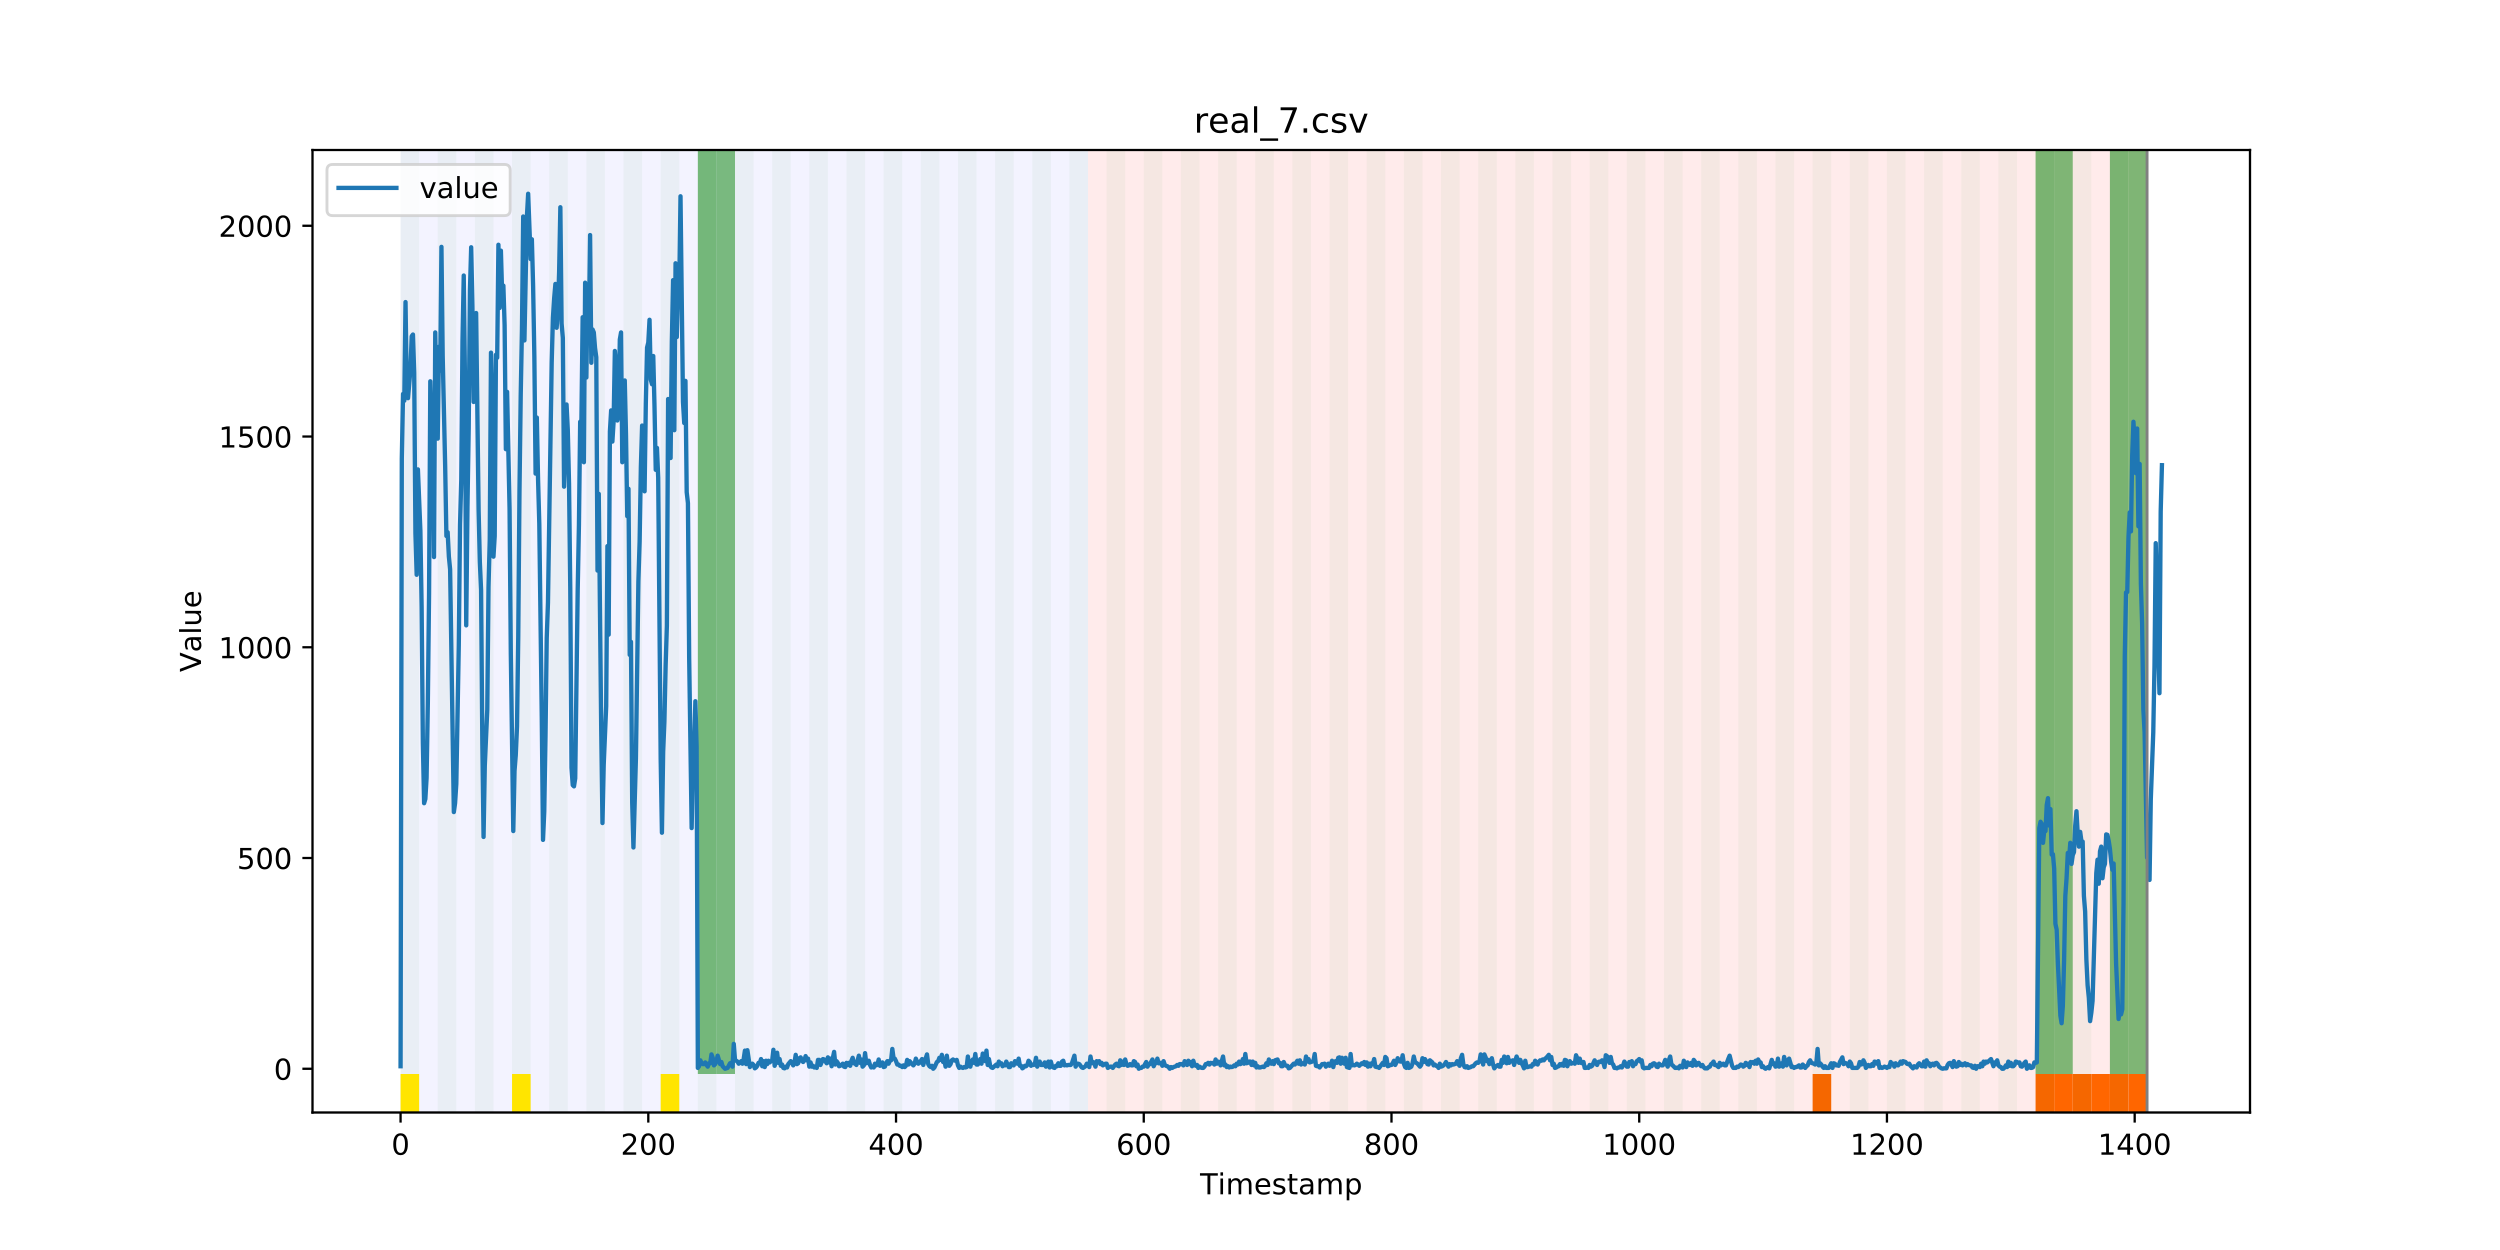 <?xml version="1.0" encoding="utf-8" standalone="no"?>
<!DOCTYPE svg PUBLIC "-//W3C//DTD SVG 1.1//EN"
  "http://www.w3.org/Graphics/SVG/1.1/DTD/svg11.dtd">
<!-- Created with matplotlib (https://matplotlib.org/) -->
<svg height="432pt" version="1.1" viewBox="0 0 864 432" width="864pt" xmlns="http://www.w3.org/2000/svg" xmlns:xlink="http://www.w3.org/1999/xlink">
 <defs>
  <style type="text/css">
*{stroke-linecap:butt;stroke-linejoin:round;}
  </style>
 </defs>
 <g id="figure_1">
  <g id="patch_1">
   <path d="M 0 432 
L 864 432 
L 864 0 
L 0 0 
z
" style="fill:#ffffff;"/>
  </g>
  <g id="axes_1">
   <g id="patch_2">
    <path d="M 108 384.48 
L 777.6 384.48 
L 777.6 51.84 
L 108 51.84 
z
" style="fill:#ffffff;"/>
   </g>
   <g id="patch_3">
    <path clip-path="url(#p41e58069f4)" d="M 138.436 384.48 
L 138.436 51.84 
L 376.02 51.84 
L 376.02 384.48 
z
" style="fill:#0000ff;opacity:0.05;"/>
   </g>
   <g id="patch_4">
    <path clip-path="url(#p41e58069f4)" d="M 376.02 384.48 
L 376.02 51.84 
L 742.027 51.84 
L 742.027 384.48 
z
" style="fill:#ff0000;opacity:0.08;"/>
   </g>
   <g id="patch_5">
    <path clip-path="url(#p41e58069f4)" d="M 138.436 384.48 
L 138.436 51.84 
L 144.858 51.84 
L 144.858 384.48 
z
" style="fill:#008000;opacity:0.04;"/>
   </g>
   <g id="patch_6">
    <path clip-path="url(#p41e58069f4)" d="M 138.436 384.48 
L 138.436 371.174 
L 144.858 371.174 
L 144.858 384.48 
z
" style="fill:#ffe500;"/>
   </g>
   <g id="patch_7">
    <path clip-path="url(#p41e58069f4)" d="M 151.279 384.48 
L 151.279 51.84 
L 157.7 51.84 
L 157.7 384.48 
z
" style="fill:#008000;opacity:0.04;"/>
   </g>
   <g id="patch_8">
    <path clip-path="url(#p41e58069f4)" d="M 164.121 384.48 
L 164.121 51.84 
L 170.542 51.84 
L 170.542 384.48 
z
" style="fill:#008000;opacity:0.04;"/>
   </g>
   <g id="patch_9">
    <path clip-path="url(#p41e58069f4)" d="M 176.963 384.48 
L 176.963 51.84 
L 183.385 51.84 
L 183.385 384.48 
z
" style="fill:#008000;opacity:0.04;"/>
   </g>
   <g id="patch_10">
    <path clip-path="url(#p41e58069f4)" d="M 176.963 384.48 
L 176.963 371.174 
L 183.385 371.174 
L 183.385 384.48 
z
" style="fill:#ffe500;"/>
   </g>
   <g id="patch_11">
    <path clip-path="url(#p41e58069f4)" d="M 189.806 384.48 
L 189.806 51.84 
L 196.227 51.84 
L 196.227 384.48 
z
" style="fill:#008000;opacity:0.04;"/>
   </g>
   <g id="patch_12">
    <path clip-path="url(#p41e58069f4)" d="M 202.648 384.48 
L 202.648 51.84 
L 209.069 51.84 
L 209.069 384.48 
z
" style="fill:#008000;opacity:0.04;"/>
   </g>
   <g id="patch_13">
    <path clip-path="url(#p41e58069f4)" d="M 215.49 384.48 
L 215.49 51.84 
L 221.912 51.84 
L 221.912 384.48 
z
" style="fill:#008000;opacity:0.04;"/>
   </g>
   <g id="patch_14">
    <path clip-path="url(#p41e58069f4)" d="M 228.333 384.48 
L 228.333 51.84 
L 234.754 51.84 
L 234.754 384.48 
z
" style="fill:#008000;opacity:0.04;"/>
   </g>
   <g id="patch_15">
    <path clip-path="url(#p41e58069f4)" d="M 228.333 384.48 
L 228.333 371.174 
L 234.754 371.174 
L 234.754 384.48 
z
" style="fill:#ffe500;"/>
   </g>
   <g id="patch_16">
    <path clip-path="url(#p41e58069f4)" d="M 241.175 384.48 
L 241.175 51.84 
L 247.596 51.84 
L 247.596 384.48 
z
" style="fill:#008000;opacity:0.04;"/>
   </g>
   <g id="patch_17">
    <path clip-path="url(#p41e58069f4)" d="M 241.175 371.174 
L 241.175 51.84 
L 247.596 51.84 
L 247.596 371.174 
z
" style="fill:#008000;opacity:0.5;"/>
   </g>
   <g id="patch_18">
    <path clip-path="url(#p41e58069f4)" d="M 247.596 371.174 
L 247.596 51.84 
L 254.017 51.84 
L 254.017 371.174 
z
" style="fill:#008000;opacity:0.5;"/>
   </g>
   <g id="patch_19">
    <path clip-path="url(#p41e58069f4)" d="M 254.017 384.48 
L 254.017 51.84 
L 260.439 51.84 
L 260.439 384.48 
z
" style="fill:#008000;opacity:0.04;"/>
   </g>
   <g id="patch_20">
    <path clip-path="url(#p41e58069f4)" d="M 266.86 384.48 
L 266.86 51.84 
L 273.281 51.84 
L 273.281 384.48 
z
" style="fill:#008000;opacity:0.04;"/>
   </g>
   <g id="patch_21">
    <path clip-path="url(#p41e58069f4)" d="M 279.702 384.48 
L 279.702 51.84 
L 286.123 51.84 
L 286.123 384.48 
z
" style="fill:#008000;opacity:0.04;"/>
   </g>
   <g id="patch_22">
    <path clip-path="url(#p41e58069f4)" d="M 292.545 384.48 
L 292.545 51.84 
L 298.966 51.84 
L 298.966 384.48 
z
" style="fill:#008000;opacity:0.04;"/>
   </g>
   <g id="patch_23">
    <path clip-path="url(#p41e58069f4)" d="M 305.387 384.48 
L 305.387 51.84 
L 311.808 51.84 
L 311.808 384.48 
z
" style="fill:#008000;opacity:0.04;"/>
   </g>
   <g id="patch_24">
    <path clip-path="url(#p41e58069f4)" d="M 318.229 384.48 
L 318.229 51.84 
L 324.65 51.84 
L 324.65 384.48 
z
" style="fill:#008000;opacity:0.04;"/>
   </g>
   <g id="patch_25">
    <path clip-path="url(#p41e58069f4)" d="M 331.072 384.48 
L 331.072 51.84 
L 337.493 51.84 
L 337.493 384.48 
z
" style="fill:#008000;opacity:0.04;"/>
   </g>
   <g id="patch_26">
    <path clip-path="url(#p41e58069f4)" d="M 343.914 384.48 
L 343.914 51.84 
L 350.335 51.84 
L 350.335 384.48 
z
" style="fill:#008000;opacity:0.04;"/>
   </g>
   <g id="patch_27">
    <path clip-path="url(#p41e58069f4)" d="M 356.756 384.48 
L 356.756 51.84 
L 363.177 51.84 
L 363.177 384.48 
z
" style="fill:#008000;opacity:0.04;"/>
   </g>
   <g id="patch_28">
    <path clip-path="url(#p41e58069f4)" d="M 369.599 384.48 
L 369.599 51.84 
L 376.02 51.84 
L 376.02 384.48 
z
" style="fill:#008000;opacity:0.04;"/>
   </g>
   <g id="patch_29">
    <path clip-path="url(#p41e58069f4)" d="M 382.441 384.48 
L 382.441 51.84 
L 388.862 51.84 
L 388.862 384.48 
z
" style="fill:#008000;opacity:0.04;"/>
   </g>
   <g id="patch_30">
    <path clip-path="url(#p41e58069f4)" d="M 626.446 384.48 
L 626.446 371.174 
L 632.867 371.174 
L 632.867 384.48 
z
" style="fill:#ff6600;"/>
   </g>
   <g id="patch_31">
    <path clip-path="url(#p41e58069f4)" d="M 395.283 384.48 
L 395.283 51.84 
L 401.704 51.84 
L 401.704 384.48 
z
" style="fill:#008000;opacity:0.04;"/>
   </g>
   <g id="patch_32">
    <path clip-path="url(#p41e58069f4)" d="M 408.126 384.48 
L 408.126 51.84 
L 414.547 51.84 
L 414.547 384.48 
z
" style="fill:#008000;opacity:0.04;"/>
   </g>
   <g id="patch_33">
    <path clip-path="url(#p41e58069f4)" d="M 420.968 384.48 
L 420.968 51.84 
L 427.389 51.84 
L 427.389 384.48 
z
" style="fill:#008000;opacity:0.04;"/>
   </g>
   <g id="patch_34">
    <path clip-path="url(#p41e58069f4)" d="M 433.81 384.48 
L 433.81 51.84 
L 440.232 51.84 
L 440.232 384.48 
z
" style="fill:#008000;opacity:0.04;"/>
   </g>
   <g id="patch_35">
    <path clip-path="url(#p41e58069f4)" d="M 446.653 384.48 
L 446.653 51.84 
L 453.074 51.84 
L 453.074 384.48 
z
" style="fill:#008000;opacity:0.04;"/>
   </g>
   <g id="patch_36">
    <path clip-path="url(#p41e58069f4)" d="M 459.495 384.48 
L 459.495 51.84 
L 465.916 51.84 
L 465.916 384.48 
z
" style="fill:#008000;opacity:0.04;"/>
   </g>
   <g id="patch_37">
    <path clip-path="url(#p41e58069f4)" d="M 703.5 384.48 
L 703.5 371.174 
L 709.921 371.174 
L 709.921 384.48 
z
" style="fill:#ff6600;"/>
   </g>
   <g id="patch_38">
    <path clip-path="url(#p41e58069f4)" d="M 472.337 384.48 
L 472.337 51.84 
L 478.759 51.84 
L 478.759 384.48 
z
" style="fill:#008000;opacity:0.04;"/>
   </g>
   <g id="patch_39">
    <path clip-path="url(#p41e58069f4)" d="M 709.921 384.48 
L 709.921 371.174 
L 716.342 371.174 
L 716.342 384.48 
z
" style="fill:#ff6600;"/>
   </g>
   <g id="patch_40">
    <path clip-path="url(#p41e58069f4)" d="M 716.342 384.48 
L 716.342 371.174 
L 722.763 371.174 
L 722.763 384.48 
z
" style="fill:#ff6600;"/>
   </g>
   <g id="patch_41">
    <path clip-path="url(#p41e58069f4)" d="M 485.18 384.48 
L 485.18 51.84 
L 491.601 51.84 
L 491.601 384.48 
z
" style="fill:#008000;opacity:0.04;"/>
   </g>
   <g id="patch_42">
    <path clip-path="url(#p41e58069f4)" d="M 722.763 384.48 
L 722.763 371.174 
L 729.184 371.174 
L 729.184 384.48 
z
" style="fill:#ff6600;"/>
   </g>
   <g id="patch_43">
    <path clip-path="url(#p41e58069f4)" d="M 729.184 384.48 
L 729.184 371.174 
L 735.606 371.174 
L 735.606 384.48 
z
" style="fill:#ff6600;"/>
   </g>
   <g id="patch_44">
    <path clip-path="url(#p41e58069f4)" d="M 498.022 384.48 
L 498.022 51.84 
L 504.443 51.84 
L 504.443 384.48 
z
" style="fill:#008000;opacity:0.04;"/>
   </g>
   <g id="patch_45">
    <path clip-path="url(#p41e58069f4)" d="M 735.606 384.48 
L 735.606 371.174 
L 742.027 371.174 
L 742.027 384.48 
z
" style="fill:#ff6600;"/>
   </g>
   <g id="patch_46">
    <path clip-path="url(#p41e58069f4)" d="M 510.864 384.48 
L 510.864 51.84 
L 517.286 51.84 
L 517.286 384.48 
z
" style="fill:#008000;opacity:0.04;"/>
   </g>
   <g id="patch_47">
    <path clip-path="url(#p41e58069f4)" d="M 523.707 384.48 
L 523.707 51.84 
L 530.128 51.84 
L 530.128 384.48 
z
" style="fill:#008000;opacity:0.04;"/>
   </g>
   <g id="patch_48">
    <path clip-path="url(#p41e58069f4)" d="M 536.549 384.48 
L 536.549 51.84 
L 542.97 51.84 
L 542.97 384.48 
z
" style="fill:#008000;opacity:0.04;"/>
   </g>
   <g id="patch_49">
    <path clip-path="url(#p41e58069f4)" d="M 549.391 384.48 
L 549.391 51.84 
L 555.813 51.84 
L 555.813 384.48 
z
" style="fill:#008000;opacity:0.04;"/>
   </g>
   <g id="patch_50">
    <path clip-path="url(#p41e58069f4)" d="M 562.234 384.48 
L 562.234 51.84 
L 568.655 51.84 
L 568.655 384.48 
z
" style="fill:#008000;opacity:0.04;"/>
   </g>
   <g id="patch_51">
    <path clip-path="url(#p41e58069f4)" d="M 575.076 384.48 
L 575.076 51.84 
L 581.497 51.84 
L 581.497 384.48 
z
" style="fill:#008000;opacity:0.04;"/>
   </g>
   <g id="patch_52">
    <path clip-path="url(#p41e58069f4)" d="M 587.919 384.48 
L 587.919 51.84 
L 594.34 51.84 
L 594.34 384.48 
z
" style="fill:#008000;opacity:0.04;"/>
   </g>
   <g id="patch_53">
    <path clip-path="url(#p41e58069f4)" d="M 600.761 384.48 
L 600.761 51.84 
L 607.182 51.84 
L 607.182 384.48 
z
" style="fill:#008000;opacity:0.04;"/>
   </g>
   <g id="patch_54">
    <path clip-path="url(#p41e58069f4)" d="M 613.603 384.48 
L 613.603 51.84 
L 620.024 51.84 
L 620.024 384.48 
z
" style="fill:#008000;opacity:0.04;"/>
   </g>
   <g id="patch_55">
    <path clip-path="url(#p41e58069f4)" d="M 626.446 384.48 
L 626.446 51.84 
L 632.867 51.84 
L 632.867 384.48 
z
" style="fill:#008000;opacity:0.04;"/>
   </g>
   <g id="patch_56">
    <path clip-path="url(#p41e58069f4)" d="M 639.288 384.48 
L 639.288 51.84 
L 645.709 51.84 
L 645.709 384.48 
z
" style="fill:#008000;opacity:0.04;"/>
   </g>
   <g id="patch_57">
    <path clip-path="url(#p41e58069f4)" d="M 652.13 384.48 
L 652.13 51.84 
L 658.551 51.84 
L 658.551 384.48 
z
" style="fill:#008000;opacity:0.04;"/>
   </g>
   <g id="patch_58">
    <path clip-path="url(#p41e58069f4)" d="M 664.973 384.48 
L 664.973 51.84 
L 671.394 51.84 
L 671.394 384.48 
z
" style="fill:#008000;opacity:0.04;"/>
   </g>
   <g id="patch_59">
    <path clip-path="url(#p41e58069f4)" d="M 677.815 384.48 
L 677.815 51.84 
L 684.236 51.84 
L 684.236 384.48 
z
" style="fill:#008000;opacity:0.04;"/>
   </g>
   <g id="patch_60">
    <path clip-path="url(#p41e58069f4)" d="M 690.657 384.48 
L 690.657 51.84 
L 697.078 51.84 
L 697.078 384.48 
z
" style="fill:#008000;opacity:0.04;"/>
   </g>
   <g id="patch_61">
    <path clip-path="url(#p41e58069f4)" d="M 703.5 384.48 
L 703.5 51.84 
L 709.921 51.84 
L 709.921 384.48 
z
" style="fill:#008000;opacity:0.04;"/>
   </g>
   <g id="patch_62">
    <path clip-path="url(#p41e58069f4)" d="M 703.5 371.174 
L 703.5 51.84 
L 709.921 51.84 
L 709.921 371.174 
z
" style="fill:#008000;opacity:0.5;"/>
   </g>
   <g id="patch_63">
    <path clip-path="url(#p41e58069f4)" d="M 709.921 371.174 
L 709.921 51.84 
L 716.342 51.84 
L 716.342 371.174 
z
" style="fill:#008000;opacity:0.5;"/>
   </g>
   <g id="patch_64">
    <path clip-path="url(#p41e58069f4)" d="M 716.342 384.48 
L 716.342 51.84 
L 722.763 51.84 
L 722.763 384.48 
z
" style="fill:#008000;opacity:0.04;"/>
   </g>
   <g id="patch_65">
    <path clip-path="url(#p41e58069f4)" d="M 729.184 384.48 
L 729.184 51.84 
L 735.606 51.84 
L 735.606 384.48 
z
" style="fill:#008000;opacity:0.04;"/>
   </g>
   <g id="patch_66">
    <path clip-path="url(#p41e58069f4)" d="M 729.184 371.174 
L 729.184 51.84 
L 735.606 51.84 
L 735.606 371.174 
z
" style="fill:#008000;opacity:0.5;"/>
   </g>
   <g id="patch_67">
    <path clip-path="url(#p41e58069f4)" d="M 735.606 371.174 
L 735.606 51.84 
L 742.027 51.84 
L 742.027 371.174 
z
" style="fill:#008000;opacity:0.5;"/>
   </g>
   <g id="matplotlib.axis_1">
    <g id="xtick_1">
     <g id="line2d_1">
      <defs>
       <path d="M 0 0 
L 0 3.5 
" id="mbf977d0e4a" style="stroke:#000000;stroke-width:0.8;"/>
      </defs>
      <g>
       <use style="stroke:#000000;stroke-width:0.8;" x="138.436" xlink:href="#mbf977d0e4a" y="384.48"/>
      </g>
     </g>
     <g id="text_1">
      <!-- 0 -->
      <defs>
       <path d="M 31.781 66.406 
Q 24.172 66.406 20.328 58.906 
Q 16.5 51.422 16.5 36.375 
Q 16.5 21.391 20.328 13.891 
Q 24.172 6.391 31.781 6.391 
Q 39.453 6.391 43.281 13.891 
Q 47.125 21.391 47.125 36.375 
Q 47.125 51.422 43.281 58.906 
Q 39.453 66.406 31.781 66.406 
z
M 31.781 74.219 
Q 44.047 74.219 50.516 64.516 
Q 56.984 54.828 56.984 36.375 
Q 56.984 17.969 50.516 8.266 
Q 44.047 -1.422 31.781 -1.422 
Q 19.531 -1.422 13.062 8.266 
Q 6.594 17.969 6.594 36.375 
Q 6.594 54.828 13.062 64.516 
Q 19.531 74.219 31.781 74.219 
z
" id="DejaVuSans-48"/>
      </defs>
      <g transform="translate(135.255 399.078)scale(0.1 -0.1)">
       <use xlink:href="#DejaVuSans-48"/>
      </g>
     </g>
    </g>
    <g id="xtick_2">
     <g id="line2d_2">
      <g>
       <use style="stroke:#000000;stroke-width:0.8;" x="224.052" xlink:href="#mbf977d0e4a" y="384.48"/>
      </g>
     </g>
     <g id="text_2">
      <!-- 200 -->
      <defs>
       <path d="M 19.188 8.297 
L 53.609 8.297 
L 53.609 0 
L 7.328 0 
L 7.328 8.297 
Q 12.938 14.109 22.625 23.891 
Q 32.328 33.688 34.812 36.531 
Q 39.547 41.844 41.422 45.531 
Q 43.312 49.219 43.312 52.781 
Q 43.312 58.594 39.234 62.25 
Q 35.156 65.922 28.609 65.922 
Q 23.969 65.922 18.812 64.312 
Q 13.672 62.703 7.812 59.422 
L 7.812 69.391 
Q 13.766 71.781 18.938 73 
Q 24.125 74.219 28.422 74.219 
Q 39.75 74.219 46.484 68.547 
Q 53.219 62.891 53.219 53.422 
Q 53.219 48.922 51.531 44.891 
Q 49.859 40.875 45.406 35.406 
Q 44.188 33.984 37.641 27.219 
Q 31.109 20.453 19.188 8.297 
z
" id="DejaVuSans-50"/>
      </defs>
      <g transform="translate(214.508 399.078)scale(0.1 -0.1)">
       <use xlink:href="#DejaVuSans-50"/>
       <use x="63.623" xlink:href="#DejaVuSans-48"/>
       <use x="127.246" xlink:href="#DejaVuSans-48"/>
      </g>
     </g>
    </g>
    <g id="xtick_3">
     <g id="line2d_3">
      <g>
       <use style="stroke:#000000;stroke-width:0.8;" x="309.668" xlink:href="#mbf977d0e4a" y="384.48"/>
      </g>
     </g>
     <g id="text_3">
      <!-- 400 -->
      <defs>
       <path d="M 37.797 64.312 
L 12.891 25.391 
L 37.797 25.391 
z
M 35.203 72.906 
L 47.609 72.906 
L 47.609 25.391 
L 58.016 25.391 
L 58.016 17.188 
L 47.609 17.188 
L 47.609 0 
L 37.797 0 
L 37.797 17.188 
L 4.891 17.188 
L 4.891 26.703 
z
" id="DejaVuSans-52"/>
      </defs>
      <g transform="translate(300.124 399.078)scale(0.1 -0.1)">
       <use xlink:href="#DejaVuSans-52"/>
       <use x="63.623" xlink:href="#DejaVuSans-48"/>
       <use x="127.246" xlink:href="#DejaVuSans-48"/>
      </g>
     </g>
    </g>
    <g id="xtick_4">
     <g id="line2d_4">
      <g>
       <use style="stroke:#000000;stroke-width:0.8;" x="395.283" xlink:href="#mbf977d0e4a" y="384.48"/>
      </g>
     </g>
     <g id="text_4">
      <!-- 600 -->
      <defs>
       <path d="M 33.016 40.375 
Q 26.375 40.375 22.484 35.828 
Q 18.609 31.297 18.609 23.391 
Q 18.609 15.531 22.484 10.953 
Q 26.375 6.391 33.016 6.391 
Q 39.656 6.391 43.531 10.953 
Q 47.406 15.531 47.406 23.391 
Q 47.406 31.297 43.531 35.828 
Q 39.656 40.375 33.016 40.375 
z
M 52.594 71.297 
L 52.594 62.312 
Q 48.875 64.062 45.094 64.984 
Q 41.312 65.922 37.594 65.922 
Q 27.828 65.922 22.672 59.328 
Q 17.531 52.734 16.797 39.406 
Q 19.672 43.656 24.016 45.922 
Q 28.375 48.188 33.594 48.188 
Q 44.578 48.188 50.953 41.516 
Q 57.328 34.859 57.328 23.391 
Q 57.328 12.156 50.688 5.359 
Q 44.047 -1.422 33.016 -1.422 
Q 20.359 -1.422 13.672 8.266 
Q 6.984 17.969 6.984 36.375 
Q 6.984 53.656 15.188 63.938 
Q 23.391 74.219 37.203 74.219 
Q 40.922 74.219 44.703 73.484 
Q 48.484 72.75 52.594 71.297 
z
" id="DejaVuSans-54"/>
      </defs>
      <g transform="translate(385.74 399.078)scale(0.1 -0.1)">
       <use xlink:href="#DejaVuSans-54"/>
       <use x="63.623" xlink:href="#DejaVuSans-48"/>
       <use x="127.246" xlink:href="#DejaVuSans-48"/>
      </g>
     </g>
    </g>
    <g id="xtick_5">
     <g id="line2d_5">
      <g>
       <use style="stroke:#000000;stroke-width:0.8;" x="480.899" xlink:href="#mbf977d0e4a" y="384.48"/>
      </g>
     </g>
     <g id="text_5">
      <!-- 800 -->
      <defs>
       <path d="M 31.781 34.625 
Q 24.75 34.625 20.719 30.859 
Q 16.703 27.094 16.703 20.516 
Q 16.703 13.922 20.719 10.156 
Q 24.75 6.391 31.781 6.391 
Q 38.812 6.391 42.859 10.172 
Q 46.922 13.969 46.922 20.516 
Q 46.922 27.094 42.891 30.859 
Q 38.875 34.625 31.781 34.625 
z
M 21.922 38.812 
Q 15.578 40.375 12.031 44.719 
Q 8.5 49.078 8.5 55.328 
Q 8.5 64.062 14.719 69.141 
Q 20.953 74.219 31.781 74.219 
Q 42.672 74.219 48.875 69.141 
Q 55.078 64.062 55.078 55.328 
Q 55.078 49.078 51.531 44.719 
Q 48 40.375 41.703 38.812 
Q 48.828 37.156 52.797 32.312 
Q 56.781 27.484 56.781 20.516 
Q 56.781 9.906 50.312 4.234 
Q 43.844 -1.422 31.781 -1.422 
Q 19.734 -1.422 13.25 4.234 
Q 6.781 9.906 6.781 20.516 
Q 6.781 27.484 10.781 32.312 
Q 14.797 37.156 21.922 38.812 
z
M 18.312 54.391 
Q 18.312 48.734 21.844 45.562 
Q 25.391 42.391 31.781 42.391 
Q 38.141 42.391 41.719 45.562 
Q 45.312 48.734 45.312 54.391 
Q 45.312 60.062 41.719 63.234 
Q 38.141 66.406 31.781 66.406 
Q 25.391 66.406 21.844 63.234 
Q 18.312 60.062 18.312 54.391 
z
" id="DejaVuSans-56"/>
      </defs>
      <g transform="translate(471.355 399.078)scale(0.1 -0.1)">
       <use xlink:href="#DejaVuSans-56"/>
       <use x="63.623" xlink:href="#DejaVuSans-48"/>
       <use x="127.246" xlink:href="#DejaVuSans-48"/>
      </g>
     </g>
    </g>
    <g id="xtick_6">
     <g id="line2d_6">
      <g>
       <use style="stroke:#000000;stroke-width:0.8;" x="566.515" xlink:href="#mbf977d0e4a" y="384.48"/>
      </g>
     </g>
     <g id="text_6">
      <!-- 1000 -->
      <defs>
       <path d="M 12.406 8.297 
L 28.516 8.297 
L 28.516 63.922 
L 10.984 60.406 
L 10.984 69.391 
L 28.422 72.906 
L 38.281 72.906 
L 38.281 8.297 
L 54.391 8.297 
L 54.391 0 
L 12.406 0 
z
" id="DejaVuSans-49"/>
      </defs>
      <g transform="translate(553.79 399.078)scale(0.1 -0.1)">
       <use xlink:href="#DejaVuSans-49"/>
       <use x="63.623" xlink:href="#DejaVuSans-48"/>
       <use x="127.246" xlink:href="#DejaVuSans-48"/>
       <use x="190.869" xlink:href="#DejaVuSans-48"/>
      </g>
     </g>
    </g>
    <g id="xtick_7">
     <g id="line2d_7">
      <g>
       <use style="stroke:#000000;stroke-width:0.8;" x="652.13" xlink:href="#mbf977d0e4a" y="384.48"/>
      </g>
     </g>
     <g id="text_7">
      <!-- 1200 -->
      <g transform="translate(639.405 399.078)scale(0.1 -0.1)">
       <use xlink:href="#DejaVuSans-49"/>
       <use x="63.623" xlink:href="#DejaVuSans-50"/>
       <use x="127.246" xlink:href="#DejaVuSans-48"/>
       <use x="190.869" xlink:href="#DejaVuSans-48"/>
      </g>
     </g>
    </g>
    <g id="xtick_8">
     <g id="line2d_8">
      <g>
       <use style="stroke:#000000;stroke-width:0.8;" x="737.746" xlink:href="#mbf977d0e4a" y="384.48"/>
      </g>
     </g>
     <g id="text_8">
      <!-- 1400 -->
      <g transform="translate(725.021 399.078)scale(0.1 -0.1)">
       <use xlink:href="#DejaVuSans-49"/>
       <use x="63.623" xlink:href="#DejaVuSans-52"/>
       <use x="127.246" xlink:href="#DejaVuSans-48"/>
       <use x="190.869" xlink:href="#DejaVuSans-48"/>
      </g>
     </g>
    </g>
    <g id="text_9">
     <!-- Timestamp -->
     <defs>
      <path d="M -0.297 72.906 
L 61.375 72.906 
L 61.375 64.594 
L 35.5 64.594 
L 35.5 0 
L 25.594 0 
L 25.594 64.594 
L -0.297 64.594 
z
" id="DejaVuSans-84"/>
      <path d="M 9.422 54.688 
L 18.406 54.688 
L 18.406 0 
L 9.422 0 
z
M 9.422 75.984 
L 18.406 75.984 
L 18.406 64.594 
L 9.422 64.594 
z
" id="DejaVuSans-105"/>
      <path d="M 52 44.188 
Q 55.375 50.25 60.062 53.125 
Q 64.75 56 71.094 56 
Q 79.641 56 84.281 50.016 
Q 88.922 44.047 88.922 33.016 
L 88.922 0 
L 79.891 0 
L 79.891 32.719 
Q 79.891 40.578 77.094 44.375 
Q 74.312 48.188 68.609 48.188 
Q 61.625 48.188 57.562 43.547 
Q 53.516 38.922 53.516 30.906 
L 53.516 0 
L 44.484 0 
L 44.484 32.719 
Q 44.484 40.625 41.703 44.406 
Q 38.922 48.188 33.109 48.188 
Q 26.219 48.188 22.156 43.531 
Q 18.109 38.875 18.109 30.906 
L 18.109 0 
L 9.078 0 
L 9.078 54.688 
L 18.109 54.688 
L 18.109 46.188 
Q 21.188 51.219 25.484 53.609 
Q 29.781 56 35.688 56 
Q 41.656 56 45.828 52.969 
Q 50 49.953 52 44.188 
z
" id="DejaVuSans-109"/>
      <path d="M 56.203 29.594 
L 56.203 25.203 
L 14.891 25.203 
Q 15.484 15.922 20.484 11.062 
Q 25.484 6.203 34.422 6.203 
Q 39.594 6.203 44.453 7.469 
Q 49.312 8.734 54.109 11.281 
L 54.109 2.781 
Q 49.266 0.734 44.188 -0.344 
Q 39.109 -1.422 33.891 -1.422 
Q 20.797 -1.422 13.156 6.188 
Q 5.516 13.812 5.516 26.812 
Q 5.516 40.234 12.766 48.109 
Q 20.016 56 32.328 56 
Q 43.359 56 49.781 48.891 
Q 56.203 41.797 56.203 29.594 
z
M 47.219 32.234 
Q 47.125 39.594 43.094 43.984 
Q 39.062 48.391 32.422 48.391 
Q 24.906 48.391 20.391 44.141 
Q 15.875 39.891 15.188 32.172 
z
" id="DejaVuSans-101"/>
      <path d="M 44.281 53.078 
L 44.281 44.578 
Q 40.484 46.531 36.375 47.5 
Q 32.281 48.484 27.875 48.484 
Q 21.188 48.484 17.844 46.438 
Q 14.5 44.391 14.5 40.281 
Q 14.5 37.156 16.891 35.375 
Q 19.281 33.594 26.516 31.984 
L 29.594 31.297 
Q 39.156 29.25 43.188 25.516 
Q 47.219 21.781 47.219 15.094 
Q 47.219 7.469 41.188 3.016 
Q 35.156 -1.422 24.609 -1.422 
Q 20.219 -1.422 15.453 -0.562 
Q 10.688 0.297 5.422 2 
L 5.422 11.281 
Q 10.406 8.688 15.234 7.391 
Q 20.062 6.109 24.812 6.109 
Q 31.156 6.109 34.562 8.281 
Q 37.984 10.453 37.984 14.406 
Q 37.984 18.062 35.516 20.016 
Q 33.062 21.969 24.703 23.781 
L 21.578 24.516 
Q 13.234 26.266 9.516 29.906 
Q 5.812 33.547 5.812 39.891 
Q 5.812 47.609 11.281 51.797 
Q 16.75 56 26.812 56 
Q 31.781 56 36.172 55.266 
Q 40.578 54.547 44.281 53.078 
z
" id="DejaVuSans-115"/>
      <path d="M 18.312 70.219 
L 18.312 54.688 
L 36.812 54.688 
L 36.812 47.703 
L 18.312 47.703 
L 18.312 18.016 
Q 18.312 11.328 20.141 9.422 
Q 21.969 7.516 27.594 7.516 
L 36.812 7.516 
L 36.812 0 
L 27.594 0 
Q 17.188 0 13.234 3.875 
Q 9.281 7.766 9.281 18.016 
L 9.281 47.703 
L 2.688 47.703 
L 2.688 54.688 
L 9.281 54.688 
L 9.281 70.219 
z
" id="DejaVuSans-116"/>
      <path d="M 34.281 27.484 
Q 23.391 27.484 19.188 25 
Q 14.984 22.516 14.984 16.5 
Q 14.984 11.719 18.141 8.906 
Q 21.297 6.109 26.703 6.109 
Q 34.188 6.109 38.703 11.406 
Q 43.219 16.703 43.219 25.484 
L 43.219 27.484 
z
M 52.203 31.203 
L 52.203 0 
L 43.219 0 
L 43.219 8.297 
Q 40.141 3.328 35.547 0.953 
Q 30.953 -1.422 24.312 -1.422 
Q 15.922 -1.422 10.953 3.297 
Q 6 8.016 6 15.922 
Q 6 25.141 12.172 29.828 
Q 18.359 34.516 30.609 34.516 
L 43.219 34.516 
L 43.219 35.406 
Q 43.219 41.609 39.141 45 
Q 35.062 48.391 27.688 48.391 
Q 23 48.391 18.547 47.266 
Q 14.109 46.141 10.016 43.891 
L 10.016 52.203 
Q 14.938 54.109 19.578 55.047 
Q 24.219 56 28.609 56 
Q 40.484 56 46.344 49.844 
Q 52.203 43.703 52.203 31.203 
z
" id="DejaVuSans-97"/>
      <path d="M 18.109 8.203 
L 18.109 -20.797 
L 9.078 -20.797 
L 9.078 54.688 
L 18.109 54.688 
L 18.109 46.391 
Q 20.953 51.266 25.266 53.625 
Q 29.594 56 35.594 56 
Q 45.562 56 51.781 48.094 
Q 58.016 40.188 58.016 27.297 
Q 58.016 14.406 51.781 6.484 
Q 45.562 -1.422 35.594 -1.422 
Q 29.594 -1.422 25.266 0.953 
Q 20.953 3.328 18.109 8.203 
z
M 48.688 27.297 
Q 48.688 37.203 44.609 42.844 
Q 40.531 48.484 33.406 48.484 
Q 26.266 48.484 22.188 42.844 
Q 18.109 37.203 18.109 27.297 
Q 18.109 17.391 22.188 11.75 
Q 26.266 6.109 33.406 6.109 
Q 40.531 6.109 44.609 11.75 
Q 48.688 17.391 48.688 27.297 
z
" id="DejaVuSans-112"/>
     </defs>
     <g transform="translate(414.739 412.757)scale(0.1 -0.1)">
      <use xlink:href="#DejaVuSans-84"/>
      <use x="61.037" xlink:href="#DejaVuSans-105"/>
      <use x="88.82" xlink:href="#DejaVuSans-109"/>
      <use x="186.232" xlink:href="#DejaVuSans-101"/>
      <use x="247.756" xlink:href="#DejaVuSans-115"/>
      <use x="299.855" xlink:href="#DejaVuSans-116"/>
      <use x="339.064" xlink:href="#DejaVuSans-97"/>
      <use x="400.344" xlink:href="#DejaVuSans-109"/>
      <use x="497.756" xlink:href="#DejaVuSans-112"/>
     </g>
    </g>
   </g>
   <g id="matplotlib.axis_2">
    <g id="ytick_1">
     <g id="line2d_9">
      <defs>
       <path d="M 0 0 
L -3.5 0 
" id="m436d0af017" style="stroke:#000000;stroke-width:0.8;"/>
      </defs>
      <g>
       <use style="stroke:#000000;stroke-width:0.8;" x="108" xlink:href="#m436d0af017" y="369.36"/>
      </g>
     </g>
     <g id="text_10">
      <!-- 0 -->
      <g transform="translate(94.638 373.159)scale(0.1 -0.1)">
       <use xlink:href="#DejaVuSans-48"/>
      </g>
     </g>
    </g>
    <g id="ytick_2">
     <g id="line2d_10">
      <g>
       <use style="stroke:#000000;stroke-width:0.8;" x="108" xlink:href="#m436d0af017" y="296.528"/>
      </g>
     </g>
     <g id="text_11">
      <!-- 500 -->
      <defs>
       <path d="M 10.797 72.906 
L 49.516 72.906 
L 49.516 64.594 
L 19.828 64.594 
L 19.828 46.734 
Q 21.969 47.469 24.109 47.828 
Q 26.266 48.188 28.422 48.188 
Q 40.625 48.188 47.75 41.5 
Q 54.891 34.812 54.891 23.391 
Q 54.891 11.625 47.562 5.094 
Q 40.234 -1.422 26.906 -1.422 
Q 22.312 -1.422 17.547 -0.641 
Q 12.797 0.141 7.719 1.703 
L 7.719 11.625 
Q 12.109 9.234 16.797 8.062 
Q 21.484 6.891 26.703 6.891 
Q 35.156 6.891 40.078 11.328 
Q 45.016 15.766 45.016 23.391 
Q 45.016 31 40.078 35.438 
Q 35.156 39.891 26.703 39.891 
Q 22.75 39.891 18.812 39.016 
Q 14.891 38.141 10.797 36.281 
z
" id="DejaVuSans-53"/>
      </defs>
      <g transform="translate(81.912 300.327)scale(0.1 -0.1)">
       <use xlink:href="#DejaVuSans-53"/>
       <use x="63.623" xlink:href="#DejaVuSans-48"/>
       <use x="127.246" xlink:href="#DejaVuSans-48"/>
      </g>
     </g>
    </g>
    <g id="ytick_3">
     <g id="line2d_11">
      <g>
       <use style="stroke:#000000;stroke-width:0.8;" x="108" xlink:href="#m436d0af017" y="223.695"/>
      </g>
     </g>
     <g id="text_12">
      <!-- 1000 -->
      <g transform="translate(75.55 227.494)scale(0.1 -0.1)">
       <use xlink:href="#DejaVuSans-49"/>
       <use x="63.623" xlink:href="#DejaVuSans-48"/>
       <use x="127.246" xlink:href="#DejaVuSans-48"/>
       <use x="190.869" xlink:href="#DejaVuSans-48"/>
      </g>
     </g>
    </g>
    <g id="ytick_4">
     <g id="line2d_12">
      <g>
       <use style="stroke:#000000;stroke-width:0.8;" x="108" xlink:href="#m436d0af017" y="150.863"/>
      </g>
     </g>
     <g id="text_13">
      <!-- 1500 -->
      <g transform="translate(75.55 154.662)scale(0.1 -0.1)">
       <use xlink:href="#DejaVuSans-49"/>
       <use x="63.623" xlink:href="#DejaVuSans-53"/>
       <use x="127.246" xlink:href="#DejaVuSans-48"/>
       <use x="190.869" xlink:href="#DejaVuSans-48"/>
      </g>
     </g>
    </g>
    <g id="ytick_5">
     <g id="line2d_13">
      <g>
       <use style="stroke:#000000;stroke-width:0.8;" x="108" xlink:href="#m436d0af017" y="78.031"/>
      </g>
     </g>
     <g id="text_14">
      <!-- 2000 -->
      <g transform="translate(75.55 81.83)scale(0.1 -0.1)">
       <use xlink:href="#DejaVuSans-50"/>
       <use x="63.623" xlink:href="#DejaVuSans-48"/>
       <use x="127.246" xlink:href="#DejaVuSans-48"/>
       <use x="190.869" xlink:href="#DejaVuSans-48"/>
      </g>
     </g>
    </g>
    <g id="text_15">
     <!-- Value -->
     <defs>
      <path d="M 28.609 0 
L 0.781 72.906 
L 11.078 72.906 
L 34.188 11.531 
L 57.328 72.906 
L 67.578 72.906 
L 39.797 0 
z
" id="DejaVuSans-86"/>
      <path d="M 9.422 75.984 
L 18.406 75.984 
L 18.406 0 
L 9.422 0 
z
" id="DejaVuSans-108"/>
      <path d="M 8.5 21.578 
L 8.5 54.688 
L 17.484 54.688 
L 17.484 21.922 
Q 17.484 14.156 20.5 10.266 
Q 23.531 6.391 29.594 6.391 
Q 36.859 6.391 41.078 11.031 
Q 45.312 15.672 45.312 23.688 
L 45.312 54.688 
L 54.297 54.688 
L 54.297 0 
L 45.312 0 
L 45.312 8.406 
Q 42.047 3.422 37.719 1 
Q 33.406 -1.422 27.688 -1.422 
Q 18.266 -1.422 13.375 4.438 
Q 8.5 10.297 8.5 21.578 
z
M 31.109 56 
z
" id="DejaVuSans-117"/>
     </defs>
     <g transform="translate(69.47 232.273)rotate(-90)scale(0.1 -0.1)">
      <use xlink:href="#DejaVuSans-86"/>
      <use x="68.299" xlink:href="#DejaVuSans-97"/>
      <use x="129.578" xlink:href="#DejaVuSans-108"/>
      <use x="157.361" xlink:href="#DejaVuSans-117"/>
      <use x="220.74" xlink:href="#DejaVuSans-101"/>
     </g>
    </g>
   </g>
   <g id="line2d_14">
    <path clip-path="url(#p41e58069f4)" d="M 138.436 368.486 
L 138.864 158.437 
L 139.293 136.151 
L 139.721 138.481 
L 140.149 104.396 
L 140.577 133.966 
L 141.005 137.607 
L 141.861 127.557 
L 142.289 116.195 
L 142.717 115.612 
L 143.145 128.722 
L 143.573 184.366 
L 144.001 198.641 
L 144.429 162.225 
L 145.286 183.492 
L 145.714 209.857 
L 146.142 256.907 
L 146.57 277.591 
L 146.998 276.135 
L 147.426 268.851 
L 147.854 243.36 
L 148.282 205.342 
L 148.71 131.781 
L 149.138 149.698 
L 149.566 140.229 
L 149.994 192.523 
L 150.423 114.884 
L 150.851 140.084 
L 151.279 151.591 
L 151.707 119.836 
L 152.135 128.139 
L 152.563 85.314 
L 152.991 122.895 
L 153.847 161.059 
L 154.275 185.24 
L 154.703 183.929 
L 155.131 192.377 
L 155.559 196.747 
L 156.844 280.65 
L 157.272 277.591 
L 157.7 270.891 
L 158.556 222.967 
L 158.984 181.307 
L 159.412 165.866 
L 159.84 117.651 
L 160.268 95.219 
L 160.696 131.635 
L 161.125 216.121 
L 161.553 175.335 
L 161.981 148.095 
L 162.409 100.317 
L 162.837 85.459 
L 163.265 105.561 
L 163.693 138.918 
L 164.121 133.966 
L 164.549 108.183 
L 165.405 176.209 
L 165.833 194.271 
L 166.261 203.885 
L 166.69 256.47 
L 167.118 289.244 
L 167.546 264.627 
L 168.402 245.254 
L 168.83 202.865 
L 169.258 186.551 
L 169.686 121.876 
L 170.114 141.103 
L 170.542 192.377 
L 170.97 185.24 
L 171.398 122.604 
L 171.826 123.624 
L 172.255 84.585 
L 172.683 106.435 
L 173.111 86.625 
L 173.539 101.483 
L 173.967 98.715 
L 174.395 112.407 
L 174.823 155.233 
L 175.251 135.422 
L 176.107 175.917 
L 176.535 225.88 
L 177.391 287.205 
L 177.82 266.375 
L 178.248 260.985 
L 178.676 251.08 
L 179.104 220.199 
L 179.532 169.654 
L 179.96 136.442 
L 180.388 113.718 
L 180.816 74.826 
L 181.244 117.651 
L 182.1 74.826 
L 182.528 66.96 
L 183.385 89.538 
L 183.813 82.692 
L 184.241 98.861 
L 184.669 123.041 
L 185.097 163.681 
L 185.525 144.308 
L 185.953 165.721 
L 186.381 181.015 
L 187.237 248.167 
L 187.665 290.264 
L 188.093 280.505 
L 188.522 254.722 
L 188.95 220.491 
L 189.378 208.255 
L 190.662 125.372 
L 191.09 109.785 
L 191.518 103.085 
L 191.946 98.132 
L 192.374 113.281 
L 192.802 107.018 
L 193.23 94.054 
L 193.658 71.621 
L 194.087 111.825 
L 194.515 116.777 
L 194.943 168.197 
L 195.799 139.792 
L 196.227 148.532 
L 196.655 167.032 
L 197.083 203.302 
L 197.511 265.355 
L 197.939 271.328 
L 198.367 271.765 
L 198.795 268.997 
L 199.652 203.885 
L 200.08 181.452 
L 200.508 145.765 
L 200.936 145.328 
L 201.364 109.64 
L 201.792 159.748 
L 202.22 97.695 
L 202.648 130.47 
L 203.076 98.569 
L 203.504 113.718 
L 203.932 81.235 
L 204.36 125.372 
L 204.788 113.864 
L 205.217 114.884 
L 205.645 120.273 
L 206.073 123.478 
L 206.501 197.184 
L 206.929 170.673 
L 207.785 252.683 
L 208.213 284.437 
L 208.641 264.336 
L 209.497 244.088 
L 209.925 188.736 
L 210.354 219.325 
L 210.782 149.115 
L 211.21 141.832 
L 211.638 152.611 
L 212.066 145.619 
L 212.494 121.293 
L 212.922 126.391 
L 213.35 145.328 
L 213.778 143.143 
L 214.206 117.36 
L 214.634 114.884 
L 215.062 159.748 
L 215.49 152.465 
L 215.919 131.489 
L 216.347 150.28 
L 216.775 178.394 
L 217.203 168.925 
L 217.631 226.317 
L 218.059 221.802 
L 218.487 277.3 
L 218.915 292.886 
L 219.771 262.151 
L 220.627 200.972 
L 221.055 187.133 
L 221.484 161.351 
L 221.912 147.076 
L 222.34 147.221 
L 222.768 169.799 
L 223.196 139.355 
L 223.624 120.128 
L 224.052 118.38 
L 224.48 110.514 
L 224.908 131.198 
L 225.336 132.8 
L 225.764 123.041 
L 226.192 140.375 
L 226.62 162.37 
L 227.049 154.796 
L 227.477 165.138 
L 228.333 262.588 
L 228.761 287.788 
L 229.189 259.82 
L 229.617 249.332 
L 230.045 229.959 
L 230.473 216.266 
L 230.901 137.899 
L 231.329 151.737 
L 231.757 158.292 
L 232.186 117.943 
L 232.614 96.821 
L 233.042 148.678 
L 233.47 90.995 
L 233.898 116.486 
L 234.326 99.443 
L 234.754 98.715 
L 235.182 67.834 
L 236.038 138.918 
L 236.466 146.202 
L 236.894 131.635 
L 237.322 170.091 
L 237.751 173.878 
L 238.179 227.483 
L 239.035 286.185 
L 239.463 264.336 
L 239.891 259.237 
L 240.319 242.34 
L 240.747 258.072 
L 241.175 369.069 
L 241.603 368.486 
L 242.031 366.447 
L 242.459 367.321 
L 242.887 367.758 
L 243.316 367.758 
L 243.744 367.175 
L 244.172 368.049 
L 244.6 368.632 
L 245.028 367.466 
L 245.456 367.466 
L 245.884 364.407 
L 246.312 365.573 
L 246.74 368.195 
L 247.168 367.758 
L 247.596 366.738 
L 248.024 364.844 
L 248.881 367.758 
L 249.309 367.029 
L 249.737 368.486 
L 250.593 369.36 
L 251.449 369.069 
L 252.305 367.466 
L 252.733 367.321 
L 253.161 368.632 
L 253.589 360.766 
L 254.017 366.301 
L 254.874 366.884 
L 255.302 367.612 
L 255.73 367.321 
L 256.158 366.738 
L 256.586 367.612 
L 257.014 366.01 
L 257.442 363.096 
L 257.87 367.758 
L 258.298 362.951 
L 259.154 368.777 
L 259.583 368.049 
L 260.011 367.612 
L 260.439 368.049 
L 260.867 369.214 
L 261.295 368.923 
L 261.723 368.34 
L 262.151 367.321 
L 262.579 367.466 
L 263.007 366.01 
L 263.435 368.486 
L 263.863 366.738 
L 264.291 368.777 
L 264.719 366.592 
L 265.148 367.758 
L 265.576 366.592 
L 266.004 367.175 
L 266.432 366.738 
L 266.86 366.592 
L 267.288 362.805 
L 267.716 368.34 
L 268.144 366.884 
L 268.572 363.825 
L 269 367.321 
L 269.428 366.01 
L 269.856 368.34 
L 270.284 367.903 
L 270.713 369.069 
L 271.141 369.214 
L 271.569 368.632 
L 271.997 368.923 
L 272.425 367.758 
L 273.281 366.738 
L 273.709 367.321 
L 274.137 368.195 
L 274.565 367.321 
L 274.993 364.553 
L 275.421 367.758 
L 275.849 367.466 
L 276.278 365.718 
L 276.706 365.427 
L 277.134 366.592 
L 277.562 367.029 
L 277.99 366.447 
L 278.418 364.99 
L 278.846 366.447 
L 279.274 365.864 
L 279.702 368.632 
L 280.13 367.175 
L 280.558 368.632 
L 280.986 368.34 
L 281.414 368.923 
L 281.843 368.777 
L 282.271 369.069 
L 282.699 366.301 
L 283.127 366.301 
L 283.555 368.049 
L 284.411 366.01 
L 284.839 366.155 
L 285.695 367.466 
L 286.123 365.427 
L 286.551 367.175 
L 286.98 365.864 
L 287.408 368.486 
L 287.836 365.573 
L 288.264 363.533 
L 288.692 367.903 
L 289.12 366.738 
L 289.548 367.321 
L 289.976 368.486 
L 290.404 368.34 
L 291.26 367.612 
L 291.688 368.632 
L 292.116 368.777 
L 292.545 367.321 
L 292.973 368.049 
L 293.401 367.321 
L 293.829 368.34 
L 294.257 366.592 
L 294.685 365.573 
L 295.113 367.466 
L 295.541 367.612 
L 295.969 368.049 
L 296.825 364.844 
L 297.253 367.321 
L 297.681 366.155 
L 298.11 368.632 
L 298.538 368.195 
L 298.966 363.97 
L 299.394 367.466 
L 300.25 366.592 
L 300.678 368.049 
L 301.106 368.923 
L 301.534 368.632 
L 301.962 368.923 
L 302.39 367.612 
L 302.818 368.195 
L 303.246 367.903 
L 303.675 366.155 
L 304.103 368.34 
L 304.531 367.612 
L 304.959 367.175 
L 305.387 368.777 
L 305.815 368.632 
L 306.243 367.466 
L 306.671 366.738 
L 307.099 367.612 
L 307.527 366.592 
L 307.955 366.447 
L 308.383 362.514 
L 308.812 365.718 
L 309.24 365.864 
L 309.668 366.738 
L 310.096 367.903 
L 310.524 367.903 
L 310.952 368.34 
L 311.38 368.34 
L 311.808 368.777 
L 312.236 368.195 
L 312.664 368.777 
L 313.092 368.34 
L 313.52 366.301 
L 313.948 367.903 
L 314.377 366.738 
L 315.233 367.758 
L 315.661 368.195 
L 316.089 367.612 
L 316.517 365.864 
L 316.945 366.884 
L 317.373 367.612 
L 317.801 367.321 
L 318.657 366.01 
L 319.085 368.049 
L 319.513 366.447 
L 319.942 365.718 
L 320.37 364.407 
L 320.798 367.758 
L 321.226 368.486 
L 321.654 368.777 
L 322.082 368.34 
L 322.51 369.36 
L 322.938 368.923 
L 323.794 367.029 
L 324.222 366.738 
L 324.65 365.573 
L 325.078 366.301 
L 325.507 364.553 
L 325.935 367.029 
L 326.363 366.447 
L 326.791 368.632 
L 327.219 364.844 
L 327.647 368.049 
L 328.075 368.34 
L 328.503 367.758 
L 328.931 366.447 
L 329.359 366.155 
L 329.787 366.447 
L 330.215 366.592 
L 330.643 366.301 
L 331.072 368.195 
L 331.5 369.069 
L 331.928 368.632 
L 332.356 368.923 
L 332.784 369.069 
L 333.212 368.777 
L 333.64 368.923 
L 334.068 368.777 
L 334.496 365.136 
L 334.924 368.34 
L 335.352 368.632 
L 335.78 366.884 
L 336.209 366.155 
L 336.637 367.321 
L 337.065 364.262 
L 337.493 367.903 
L 337.921 367.903 
L 338.349 367.321 
L 338.777 366.01 
L 339.205 367.612 
L 339.633 364.116 
L 340.489 366.738 
L 340.917 363.096 
L 341.345 368.049 
L 341.774 366.01 
L 342.202 368.34 
L 342.63 368.923 
L 343.058 369.069 
L 344.342 367.903 
L 344.77 368.486 
L 345.198 366.884 
L 345.626 367.612 
L 346.054 367.466 
L 346.482 368.486 
L 346.91 368.049 
L 347.339 368.195 
L 347.767 366.884 
L 348.623 368.777 
L 349.051 368.777 
L 349.479 367.466 
L 349.907 368.049 
L 350.335 368.195 
L 350.763 366.738 
L 351.191 367.466 
L 351.619 367.612 
L 352.047 365.864 
L 352.475 368.34 
L 352.904 368.34 
L 353.332 369.214 
L 353.76 368.923 
L 354.188 368.34 
L 354.616 368.486 
L 355.044 368.049 
L 355.472 366.592 
L 355.9 367.029 
L 356.328 368.34 
L 356.756 367.903 
L 357.184 368.049 
L 357.612 367.903 
L 358.041 365.573 
L 358.469 368.632 
L 358.897 367.175 
L 359.325 366.884 
L 359.753 368.049 
L 360.609 368.049 
L 361.037 367.175 
L 361.465 368.632 
L 361.893 367.903 
L 362.321 366.884 
L 362.749 368.923 
L 363.177 366.884 
L 363.606 368.486 
L 364.034 368.923 
L 364.462 369.069 
L 364.89 368.34 
L 365.318 368.486 
L 365.746 367.466 
L 366.174 368.34 
L 366.602 368.34 
L 367.03 366.884 
L 367.458 366.592 
L 367.886 368.195 
L 368.314 368.049 
L 368.742 368.195 
L 369.171 368.049 
L 370.027 368.049 
L 370.455 367.466 
L 371.311 364.844 
L 371.739 368.632 
L 372.167 367.612 
L 372.595 367.612 
L 373.023 367.758 
L 373.879 368.923 
L 374.307 369.069 
L 375.164 368.486 
L 375.592 367.612 
L 376.02 367.903 
L 376.448 368.777 
L 376.876 365.136 
L 377.304 367.466 
L 377.732 367.029 
L 378.16 367.321 
L 378.588 368.632 
L 379.016 366.738 
L 379.444 367.029 
L 379.872 366.738 
L 380.301 367.758 
L 380.729 367.321 
L 381.157 368.195 
L 382.013 367.612 
L 382.441 367.612 
L 382.869 369.069 
L 383.297 368.777 
L 383.725 368.632 
L 384.153 368.632 
L 384.581 369.069 
L 385.438 367.903 
L 385.866 367.612 
L 386.294 368.34 
L 386.722 368.486 
L 387.15 366.447 
L 387.578 368.049 
L 388.006 366.884 
L 388.434 368.049 
L 388.862 366.155 
L 389.29 367.758 
L 389.718 368.34 
L 390.146 368.195 
L 390.574 367.758 
L 391.003 368.195 
L 391.431 368.195 
L 391.859 366.738 
L 392.287 367.029 
L 392.715 368.486 
L 393.143 367.903 
L 393.571 369.36 
L 393.999 369.069 
L 394.427 369.069 
L 394.855 368.632 
L 395.283 368.632 
L 396.139 367.029 
L 396.568 368.632 
L 396.996 367.903 
L 397.424 367.758 
L 398.28 366.155 
L 398.708 368.486 
L 399.136 367.612 
L 399.564 367.321 
L 399.992 365.864 
L 400.42 367.466 
L 400.848 367.466 
L 401.276 367.321 
L 401.704 368.34 
L 402.133 366.738 
L 402.561 368.049 
L 402.989 368.34 
L 403.417 368.486 
L 403.845 368.777 
L 404.273 369.36 
L 404.701 368.777 
L 405.129 369.069 
L 405.557 368.777 
L 406.413 368.486 
L 406.841 368.049 
L 407.27 368.34 
L 407.698 367.758 
L 408.554 367.758 
L 408.982 368.195 
L 409.41 366.738 
L 409.838 367.175 
L 410.266 368.049 
L 410.694 366.592 
L 411.122 367.758 
L 411.55 367.029 
L 411.978 368.486 
L 412.406 366.592 
L 412.835 368.049 
L 413.263 368.34 
L 413.691 368.049 
L 414.119 369.069 
L 414.547 368.632 
L 414.975 368.923 
L 415.403 369.069 
L 415.831 369.069 
L 416.259 368.632 
L 416.687 367.758 
L 417.115 367.758 
L 417.543 367.321 
L 417.971 367.903 
L 418.4 367.321 
L 418.828 367.466 
L 419.256 367.321 
L 419.684 367.903 
L 420.112 366.155 
L 420.54 367.612 
L 420.968 366.884 
L 421.396 367.029 
L 421.824 368.195 
L 422.68 365.136 
L 423.108 368.195 
L 423.536 367.903 
L 423.965 368.777 
L 424.393 368.486 
L 424.821 368.923 
L 425.249 368.632 
L 425.677 368.777 
L 426.105 368.632 
L 426.533 368.195 
L 426.961 368.486 
L 427.389 367.612 
L 427.817 367.903 
L 428.245 366.884 
L 428.673 367.758 
L 429.101 367.466 
L 429.53 366.01 
L 429.958 367.612 
L 430.386 364.262 
L 430.814 367.466 
L 431.242 367.321 
L 431.67 366.884 
L 432.098 366.884 
L 432.526 368.049 
L 432.954 366.884 
L 433.382 368.195 
L 433.81 367.321 
L 434.238 368.923 
L 434.667 368.486 
L 435.095 368.923 
L 435.523 368.923 
L 436.379 368.632 
L 436.807 368.777 
L 437.235 368.34 
L 437.663 367.466 
L 438.091 368.049 
L 438.519 366.155 
L 438.947 367.321 
L 439.375 367.612 
L 439.803 366.738 
L 440.232 367.758 
L 440.66 366.447 
L 441.516 366.155 
L 441.944 367.466 
L 442.372 367.321 
L 442.8 368.486 
L 443.228 368.486 
L 443.656 367.029 
L 444.084 368.049 
L 444.512 368.34 
L 444.94 368.34 
L 445.368 369.214 
L 445.797 369.069 
L 447.081 367.612 
L 447.509 367.903 
L 448.365 366.592 
L 448.793 367.612 
L 449.221 366.447 
L 449.649 367.903 
L 450.077 367.466 
L 450.505 367.466 
L 450.933 367.903 
L 451.362 365.136 
L 451.79 366.884 
L 452.218 366.01 
L 452.646 367.175 
L 453.502 366.884 
L 453.93 366.592 
L 454.358 364.262 
L 454.786 368.34 
L 455.214 368.486 
L 455.642 368.486 
L 456.07 368.923 
L 456.927 367.758 
L 457.355 367.758 
L 457.783 367.612 
L 458.211 368.632 
L 459.067 367.612 
L 459.495 368.34 
L 459.923 368.049 
L 460.351 366.592 
L 460.779 368.777 
L 461.207 366.884 
L 461.635 366.738 
L 462.064 367.321 
L 462.492 365.573 
L 462.92 365.427 
L 463.348 367.612 
L 463.776 365.573 
L 464.204 367.175 
L 464.632 367.612 
L 465.06 365.573 
L 465.488 368.777 
L 466.344 369.069 
L 466.772 364.262 
L 467.2 368.195 
L 467.629 368.049 
L 468.057 368.195 
L 468.485 368.049 
L 468.913 367.612 
L 469.341 367.903 
L 469.769 368.34 
L 470.625 367.466 
L 471.053 367.758 
L 471.481 367.029 
L 471.909 368.049 
L 472.337 367.175 
L 472.765 368.632 
L 473.194 367.612 
L 473.622 368.486 
L 474.05 367.466 
L 474.478 367.758 
L 474.906 366.01 
L 475.334 368.632 
L 475.762 368.777 
L 476.19 368.777 
L 476.618 369.069 
L 477.902 367.321 
L 478.33 368.049 
L 478.759 365.281 
L 479.187 365.718 
L 479.615 368.486 
L 480.043 368.34 
L 480.471 368.049 
L 480.899 368.049 
L 481.327 367.466 
L 481.755 366.592 
L 482.183 368.049 
L 482.611 367.175 
L 483.039 365.718 
L 483.467 366.592 
L 483.896 366.884 
L 484.324 366.884 
L 484.752 364.699 
L 485.18 367.612 
L 485.608 368.777 
L 486.036 369.069 
L 486.464 367.321 
L 486.892 369.069 
L 487.32 368.923 
L 487.748 368.632 
L 488.176 367.466 
L 488.604 365.136 
L 489.032 367.029 
L 489.889 367.612 
L 490.745 368.632 
L 491.173 368.049 
L 491.601 365.718 
L 492.029 367.029 
L 492.457 366.01 
L 492.885 366.738 
L 493.313 367.758 
L 493.741 367.903 
L 494.169 366.447 
L 495.026 367.175 
L 495.454 368.195 
L 495.882 367.903 
L 496.31 368.34 
L 496.738 368.486 
L 497.166 369.069 
L 497.594 367.612 
L 498.022 368.632 
L 498.45 368.486 
L 498.878 368.195 
L 499.306 367.758 
L 499.734 367.029 
L 500.591 368.632 
L 501.019 367.758 
L 501.447 368.195 
L 501.875 367.758 
L 502.303 367.903 
L 503.159 367.612 
L 503.587 366.738 
L 504.015 367.758 
L 504.443 368.34 
L 504.871 365.718 
L 505.299 364.553 
L 505.728 367.758 
L 506.156 368.777 
L 506.584 368.923 
L 507.012 368.486 
L 507.44 369.069 
L 508.296 368.777 
L 508.724 368.486 
L 509.152 368.486 
L 510.008 367.466 
L 510.436 367.175 
L 510.864 367.321 
L 511.293 366.884 
L 511.721 364.407 
L 512.149 365.427 
L 512.577 367.903 
L 513.005 364.407 
L 513.433 365.427 
L 513.861 366.738 
L 514.289 366.301 
L 514.717 367.758 
L 515.573 365.718 
L 516.001 367.903 
L 516.429 369.214 
L 516.858 368.632 
L 517.714 368.049 
L 518.142 368.632 
L 518.57 368.632 
L 518.998 366.301 
L 519.426 367.321 
L 519.854 365.136 
L 520.282 366.738 
L 520.71 367.466 
L 521.138 365.281 
L 521.566 367.321 
L 521.994 366.592 
L 522.423 366.738 
L 522.851 366.447 
L 523.279 368.049 
L 524.135 365.136 
L 524.991 367.321 
L 525.419 366.301 
L 525.847 367.466 
L 526.275 368.195 
L 526.703 369.214 
L 527.131 366.592 
L 527.559 368.777 
L 527.988 368.777 
L 528.844 368.486 
L 529.272 368.632 
L 529.7 367.758 
L 530.128 367.903 
L 530.556 366.592 
L 531.412 367.903 
L 531.84 366.884 
L 532.268 366.447 
L 532.696 366.592 
L 533.125 366.155 
L 533.553 366.447 
L 533.981 365.864 
L 534.409 365.573 
L 535.265 364.553 
L 535.693 366.447 
L 536.121 365.281 
L 536.549 368.049 
L 536.977 367.612 
L 537.405 369.069 
L 537.833 368.923 
L 538.261 368.632 
L 538.69 368.486 
L 539.118 367.758 
L 539.546 368.195 
L 539.974 367.612 
L 540.402 368.34 
L 540.83 366.301 
L 541.258 366.447 
L 541.686 368.486 
L 542.114 367.321 
L 542.542 366.738 
L 542.97 367.612 
L 543.826 367.321 
L 544.255 367.612 
L 544.683 364.699 
L 545.111 365.718 
L 545.539 367.321 
L 545.967 365.864 
L 546.395 367.321 
L 546.823 367.466 
L 547.251 367.029 
L 547.679 369.069 
L 548.107 369.069 
L 548.535 368.923 
L 548.963 369.069 
L 549.391 368.049 
L 549.82 368.632 
L 550.248 368.34 
L 551.104 366.447 
L 551.532 367.466 
L 551.96 368.049 
L 552.388 367.029 
L 552.816 366.884 
L 553.244 367.029 
L 553.672 366.447 
L 554.1 367.175 
L 554.528 368.777 
L 554.957 364.699 
L 555.385 364.99 
L 555.813 366.01 
L 556.241 367.321 
L 556.669 365.281 
L 557.097 367.466 
L 557.525 367.903 
L 557.953 369.069 
L 558.381 369.069 
L 558.809 369.214 
L 559.237 368.923 
L 559.665 368.923 
L 560.093 368.486 
L 560.522 368.923 
L 560.95 368.195 
L 561.378 366.884 
L 561.806 367.612 
L 562.234 368.632 
L 562.662 368.632 
L 563.09 367.029 
L 563.518 367.175 
L 563.946 366.738 
L 564.374 368.486 
L 564.802 367.612 
L 565.23 367.758 
L 565.658 366.738 
L 566.087 366.447 
L 566.515 366.01 
L 566.943 366.884 
L 567.371 366.447 
L 567.799 368.923 
L 568.227 369.214 
L 568.655 369.069 
L 569.939 369.069 
L 570.367 368.049 
L 570.795 368.486 
L 571.223 367.612 
L 571.652 367.466 
L 572.08 367.758 
L 572.508 368.632 
L 572.936 368.777 
L 573.364 367.612 
L 573.792 368.049 
L 574.22 368.195 
L 574.648 368.195 
L 575.076 367.466 
L 575.504 366.301 
L 575.932 367.758 
L 576.36 368.632 
L 576.788 366.301 
L 577.217 365.136 
L 577.645 367.903 
L 578.073 368.195 
L 578.929 369.069 
L 579.357 369.069 
L 579.785 368.923 
L 580.213 369.214 
L 580.641 368.34 
L 581.497 368.923 
L 581.925 366.592 
L 582.354 368.049 
L 582.782 368.777 
L 583.21 367.175 
L 583.638 367.903 
L 584.066 368.049 
L 584.494 367.321 
L 584.922 368.34 
L 585.35 366.301 
L 585.778 366.884 
L 586.206 368.195 
L 586.634 367.466 
L 587.062 367.321 
L 587.49 368.049 
L 587.919 368.486 
L 588.347 368.049 
L 588.775 368.777 
L 589.203 369.214 
L 590.059 369.214 
L 590.487 368.777 
L 590.915 368.632 
L 591.343 367.758 
L 591.771 367.466 
L 592.199 366.884 
L 592.627 368.049 
L 593.055 368.049 
L 593.912 368.777 
L 594.34 367.321 
L 594.768 368.195 
L 595.196 367.758 
L 595.624 367.612 
L 596.052 368.195 
L 596.48 368.195 
L 597.336 365.864 
L 597.764 364.844 
L 598.62 368.34 
L 599.049 369.069 
L 599.905 369.069 
L 600.333 368.632 
L 600.761 368.777 
L 601.617 367.903 
L 602.045 368.049 
L 602.473 368.632 
L 602.901 368.34 
L 603.329 367.321 
L 603.757 368.049 
L 604.186 367.612 
L 604.614 368.777 
L 605.042 367.029 
L 605.47 367.321 
L 605.898 367.029 
L 606.326 367.612 
L 606.754 366.592 
L 607.182 367.612 
L 607.61 366.155 
L 608.038 367.029 
L 608.466 367.175 
L 608.894 368.777 
L 609.322 368.486 
L 609.751 369.069 
L 610.179 369.36 
L 611.035 368.777 
L 611.463 369.214 
L 612.319 366.301 
L 612.747 367.758 
L 613.175 367.466 
L 613.603 368.632 
L 614.031 368.486 
L 614.459 365.864 
L 614.887 368.632 
L 615.316 368.195 
L 615.744 367.466 
L 616.172 368.632 
L 616.6 365.281 
L 617.028 367.175 
L 617.456 368.195 
L 617.884 366.447 
L 618.312 365.864 
L 619.168 368.777 
L 619.596 368.632 
L 620.024 369.069 
L 620.452 368.777 
L 620.881 368.777 
L 621.737 368.195 
L 622.165 368.923 
L 622.593 368.923 
L 623.021 367.903 
L 623.449 368.34 
L 623.877 369.069 
L 624.305 368.486 
L 624.733 368.195 
L 625.161 367.029 
L 625.589 366.447 
L 626.017 367.321 
L 626.874 367.612 
L 627.302 367.903 
L 627.73 367.321 
L 628.158 362.514 
L 628.586 368.195 
L 629.014 367.466 
L 629.442 367.903 
L 629.87 368.632 
L 630.298 369.069 
L 630.726 368.486 
L 631.154 369.069 
L 632.011 369.069 
L 632.867 367.466 
L 633.295 369.069 
L 633.723 367.466 
L 634.151 367.612 
L 634.579 368.195 
L 635.007 368.195 
L 635.435 368.34 
L 635.863 367.029 
L 636.719 365.427 
L 637.148 367.758 
L 637.576 367.321 
L 638.004 367.466 
L 638.432 367.758 
L 638.86 368.486 
L 639.288 366.884 
L 639.716 367.466 
L 640.144 369.069 
L 641.856 369.069 
L 642.284 368.632 
L 642.713 367.029 
L 643.141 367.903 
L 643.569 367.758 
L 643.997 366.447 
L 644.425 367.321 
L 644.853 369.069 
L 645.709 368.049 
L 646.137 368.486 
L 646.565 368.486 
L 646.993 367.758 
L 647.421 368.34 
L 647.849 366.884 
L 648.278 367.029 
L 648.706 367.612 
L 649.134 366.738 
L 649.562 369.069 
L 649.99 368.777 
L 650.418 369.069 
L 650.846 368.923 
L 651.274 368.632 
L 651.702 368.777 
L 652.13 369.069 
L 652.558 368.632 
L 652.986 368.777 
L 653.414 367.029 
L 653.843 367.758 
L 654.271 367.612 
L 654.699 368.632 
L 655.127 367.466 
L 655.555 368.049 
L 655.983 368.195 
L 656.411 367.758 
L 656.839 366.884 
L 657.267 367.612 
L 657.695 366.738 
L 658.551 367.029 
L 658.98 367.612 
L 659.408 367.758 
L 659.836 367.612 
L 660.264 368.34 
L 661.12 369.214 
L 661.548 368.486 
L 661.976 368.777 
L 662.404 368.923 
L 662.832 367.903 
L 663.26 367.466 
L 664.116 368.486 
L 664.545 368.486 
L 664.973 366.884 
L 665.401 368.632 
L 665.829 366.447 
L 666.257 367.466 
L 666.685 367.466 
L 667.113 368.486 
L 667.541 367.758 
L 667.969 367.612 
L 668.397 368.195 
L 668.825 367.466 
L 669.253 367.321 
L 669.681 367.758 
L 670.11 368.632 
L 670.966 369.214 
L 671.394 369.36 
L 671.822 369.214 
L 672.678 369.214 
L 673.106 368.049 
L 673.534 367.466 
L 673.962 367.321 
L 674.39 367.903 
L 674.818 368.777 
L 675.246 366.738 
L 675.675 368.049 
L 676.103 368.632 
L 676.531 368.486 
L 676.959 367.029 
L 677.387 368.049 
L 677.815 367.612 
L 678.243 368.195 
L 679.099 367.466 
L 679.527 368.195 
L 679.955 367.758 
L 680.383 368.049 
L 680.812 368.195 
L 681.24 368.195 
L 681.668 368.923 
L 682.096 369.069 
L 682.524 368.34 
L 682.952 369.36 
L 683.38 368.486 
L 683.808 368.486 
L 684.236 368.777 
L 684.664 367.612 
L 685.092 368.486 
L 685.52 366.884 
L 685.948 367.612 
L 686.377 366.884 
L 686.805 367.175 
L 688.089 366.01 
L 688.945 368.486 
L 689.373 367.175 
L 689.801 367.758 
L 690.229 366.447 
L 690.657 368.195 
L 691.085 368.632 
L 691.513 368.777 
L 691.942 369.36 
L 692.37 369.36 
L 692.798 368.923 
L 693.226 368.195 
L 693.654 368.777 
L 694.082 366.884 
L 694.51 368.34 
L 694.938 367.321 
L 695.366 368.486 
L 695.794 368.486 
L 696.222 368.049 
L 696.65 366.884 
L 697.078 367.029 
L 697.507 367.321 
L 697.935 367.175 
L 698.363 368.486 
L 698.791 368.632 
L 699.647 367.321 
L 700.075 366.884 
L 700.503 369.36 
L 700.931 368.632 
L 701.359 368.195 
L 701.787 369.069 
L 702.215 369.069 
L 702.643 368.777 
L 703.072 367.175 
L 703.5 367.321 
L 703.928 367.175 
L 704.784 286.185 
L 705.212 284 
L 705.64 284.729 
L 706.068 291.284 
L 706.496 287.059 
L 706.924 287.205 
L 707.352 278.174 
L 707.78 275.843 
L 708.209 285.311 
L 708.637 279.631 
L 709.065 295.362 
L 709.493 295.217 
L 709.921 300.169 
L 710.349 319.251 
L 710.777 321.291 
L 711.205 332.944 
L 712.061 351.006 
L 712.489 353.628 
L 712.917 347.656 
L 713.345 332.07 
L 713.774 309.637 
L 714.202 303.52 
L 714.63 294.78 
L 715.058 297.256 
L 715.486 291.284 
L 715.914 298.567 
L 716.342 295.508 
L 716.77 294.488 
L 717.198 285.311 
L 717.626 280.359 
L 718.054 288.225 
L 718.482 292.595 
L 718.91 287.496 
L 719.339 290.701 
L 719.767 290.847 
L 720.195 309.637 
L 720.623 315.027 
L 721.051 331.633 
L 721.479 340.518 
L 721.907 344.888 
L 722.335 352.9 
L 722.763 349.987 
L 723.191 345.908 
L 724.475 301.772 
L 724.904 297.11 
L 725.332 305.413 
L 725.76 294.197 
L 726.188 292.595 
L 726.616 303.52 
L 727.044 299.732 
L 727.472 298.567 
L 727.9 288.37 
L 728.328 288.516 
L 728.756 290.555 
L 729.184 293.323 
L 729.612 297.839 
L 730.041 300.606 
L 730.469 298.421 
L 731.325 333.089 
L 732.181 352.172 
L 732.609 348.967 
L 733.037 350.569 
L 733.465 348.821 
L 733.893 312.259 
L 734.321 226.9 
L 734.749 204.759 
L 735.177 204.613 
L 735.606 185.531 
L 736.034 177.083 
L 736.462 183.637 
L 736.89 157.418 
L 737.318 145.765 
L 737.746 152.757 
L 738.174 163.536 
L 738.602 148.095 
L 739.03 181.889 
L 739.458 160.331 
L 739.886 201.7 
L 740.314 215.392 
L 740.742 245.254 
L 741.171 253.12 
L 742.027 296.382 
L 742.455 294.925 
L 742.883 304.102 
L 743.311 276.28 
L 744.167 253.12 
L 744.595 229.959 
L 745.023 187.716 
L 746.307 239.573 
L 746.736 176.791 
L 747.164 160.768 
L 747.164 160.768 
" style="fill:none;stroke:#1f77b4;stroke-linecap:square;stroke-width:1.5;"/>
   </g>
   <g id="line2d_15">
    <path clip-path="url(#p41e58069f4)" d="M 742.027 384.48 
L 742.027 51.84 
" style="fill:none;stroke:#808080;stroke-linecap:square;"/>
   </g>
   <g id="patch_68">
    <path d="M 108 384.48 
L 108 51.84 
" style="fill:none;stroke:#000000;stroke-linecap:square;stroke-linejoin:miter;stroke-width:0.8;"/>
   </g>
   <g id="patch_69">
    <path d="M 777.6 384.48 
L 777.6 51.84 
" style="fill:none;stroke:#000000;stroke-linecap:square;stroke-linejoin:miter;stroke-width:0.8;"/>
   </g>
   <g id="patch_70">
    <path d="M 108 384.48 
L 777.6 384.48 
" style="fill:none;stroke:#000000;stroke-linecap:square;stroke-linejoin:miter;stroke-width:0.8;"/>
   </g>
   <g id="patch_71">
    <path d="M 108 51.84 
L 777.6 51.84 
" style="fill:none;stroke:#000000;stroke-linecap:square;stroke-linejoin:miter;stroke-width:0.8;"/>
   </g>
   <g id="text_16">
    <!-- real_7.csv -->
    <defs>
     <path d="M 41.109 46.297 
Q 39.594 47.172 37.812 47.578 
Q 36.031 48 33.891 48 
Q 26.266 48 22.188 43.047 
Q 18.109 38.094 18.109 28.812 
L 18.109 0 
L 9.078 0 
L 9.078 54.688 
L 18.109 54.688 
L 18.109 46.188 
Q 20.953 51.172 25.484 53.578 
Q 30.031 56 36.531 56 
Q 37.453 56 38.578 55.875 
Q 39.703 55.766 41.062 55.516 
z
" id="DejaVuSans-114"/>
     <path d="M 50.984 -16.609 
L 50.984 -23.578 
L -0.984 -23.578 
L -0.984 -16.609 
z
" id="DejaVuSans-95"/>
     <path d="M 8.203 72.906 
L 55.078 72.906 
L 55.078 68.703 
L 28.609 0 
L 18.312 0 
L 43.219 64.594 
L 8.203 64.594 
z
" id="DejaVuSans-55"/>
     <path d="M 10.688 12.406 
L 21 12.406 
L 21 0 
L 10.688 0 
z
" id="DejaVuSans-46"/>
     <path d="M 48.781 52.594 
L 48.781 44.188 
Q 44.969 46.297 41.141 47.344 
Q 37.312 48.391 33.406 48.391 
Q 24.656 48.391 19.812 42.844 
Q 14.984 37.312 14.984 27.297 
Q 14.984 17.281 19.812 11.734 
Q 24.656 6.203 33.406 6.203 
Q 37.312 6.203 41.141 7.25 
Q 44.969 8.297 48.781 10.406 
L 48.781 2.094 
Q 45.016 0.344 40.984 -0.531 
Q 36.969 -1.422 32.422 -1.422 
Q 20.062 -1.422 12.781 6.344 
Q 5.516 14.109 5.516 27.297 
Q 5.516 40.672 12.859 48.328 
Q 20.219 56 33.016 56 
Q 37.156 56 41.109 55.141 
Q 45.062 54.297 48.781 52.594 
z
" id="DejaVuSans-99"/>
     <path d="M 2.984 54.688 
L 12.5 54.688 
L 29.594 8.797 
L 46.688 54.688 
L 56.203 54.688 
L 35.688 0 
L 23.484 0 
z
" id="DejaVuSans-118"/>
    </defs>
    <g transform="translate(412.599 45.84)scale(0.12 -0.12)">
     <use xlink:href="#DejaVuSans-114"/>
     <use x="41.082" xlink:href="#DejaVuSans-101"/>
     <use x="102.605" xlink:href="#DejaVuSans-97"/>
     <use x="163.885" xlink:href="#DejaVuSans-108"/>
     <use x="191.668" xlink:href="#DejaVuSans-95"/>
     <use x="241.668" xlink:href="#DejaVuSans-55"/>
     <use x="305.291" xlink:href="#DejaVuSans-46"/>
     <use x="337.078" xlink:href="#DejaVuSans-99"/>
     <use x="392.059" xlink:href="#DejaVuSans-115"/>
     <use x="444.158" xlink:href="#DejaVuSans-118"/>
    </g>
   </g>
   <g id="legend_1">
    <g id="patch_72">
     <path d="M 115 74.518 
L 174.316 74.518 
Q 176.316 74.518 176.316 72.518 
L 176.316 58.84 
Q 176.316 56.84 174.316 56.84 
L 115 56.84 
Q 113 56.84 113 58.84 
L 113 72.518 
Q 113 74.518 115 74.518 
z
" style="fill:#ffffff;opacity:0.8;stroke:#cccccc;stroke-linejoin:miter;"/>
    </g>
    <g id="line2d_16">
     <path d="M 117 64.938 
L 137 64.938 
" style="fill:none;stroke:#1f77b4;stroke-linecap:square;stroke-width:1.5;"/>
    </g>
    <g id="line2d_17"/>
    <g id="text_17">
     <!-- value -->
     <g transform="translate(145 68.438)scale(0.1 -0.1)">
      <use xlink:href="#DejaVuSans-118"/>
      <use x="59.18" xlink:href="#DejaVuSans-97"/>
      <use x="120.459" xlink:href="#DejaVuSans-108"/>
      <use x="148.242" xlink:href="#DejaVuSans-117"/>
      <use x="211.621" xlink:href="#DejaVuSans-101"/>
     </g>
    </g>
   </g>
  </g>
 </g>
 <defs>
  <clipPath id="p41e58069f4">
   <rect height="332.64" width="669.6" x="108" y="51.84"/>
  </clipPath>
 </defs>
</svg>
